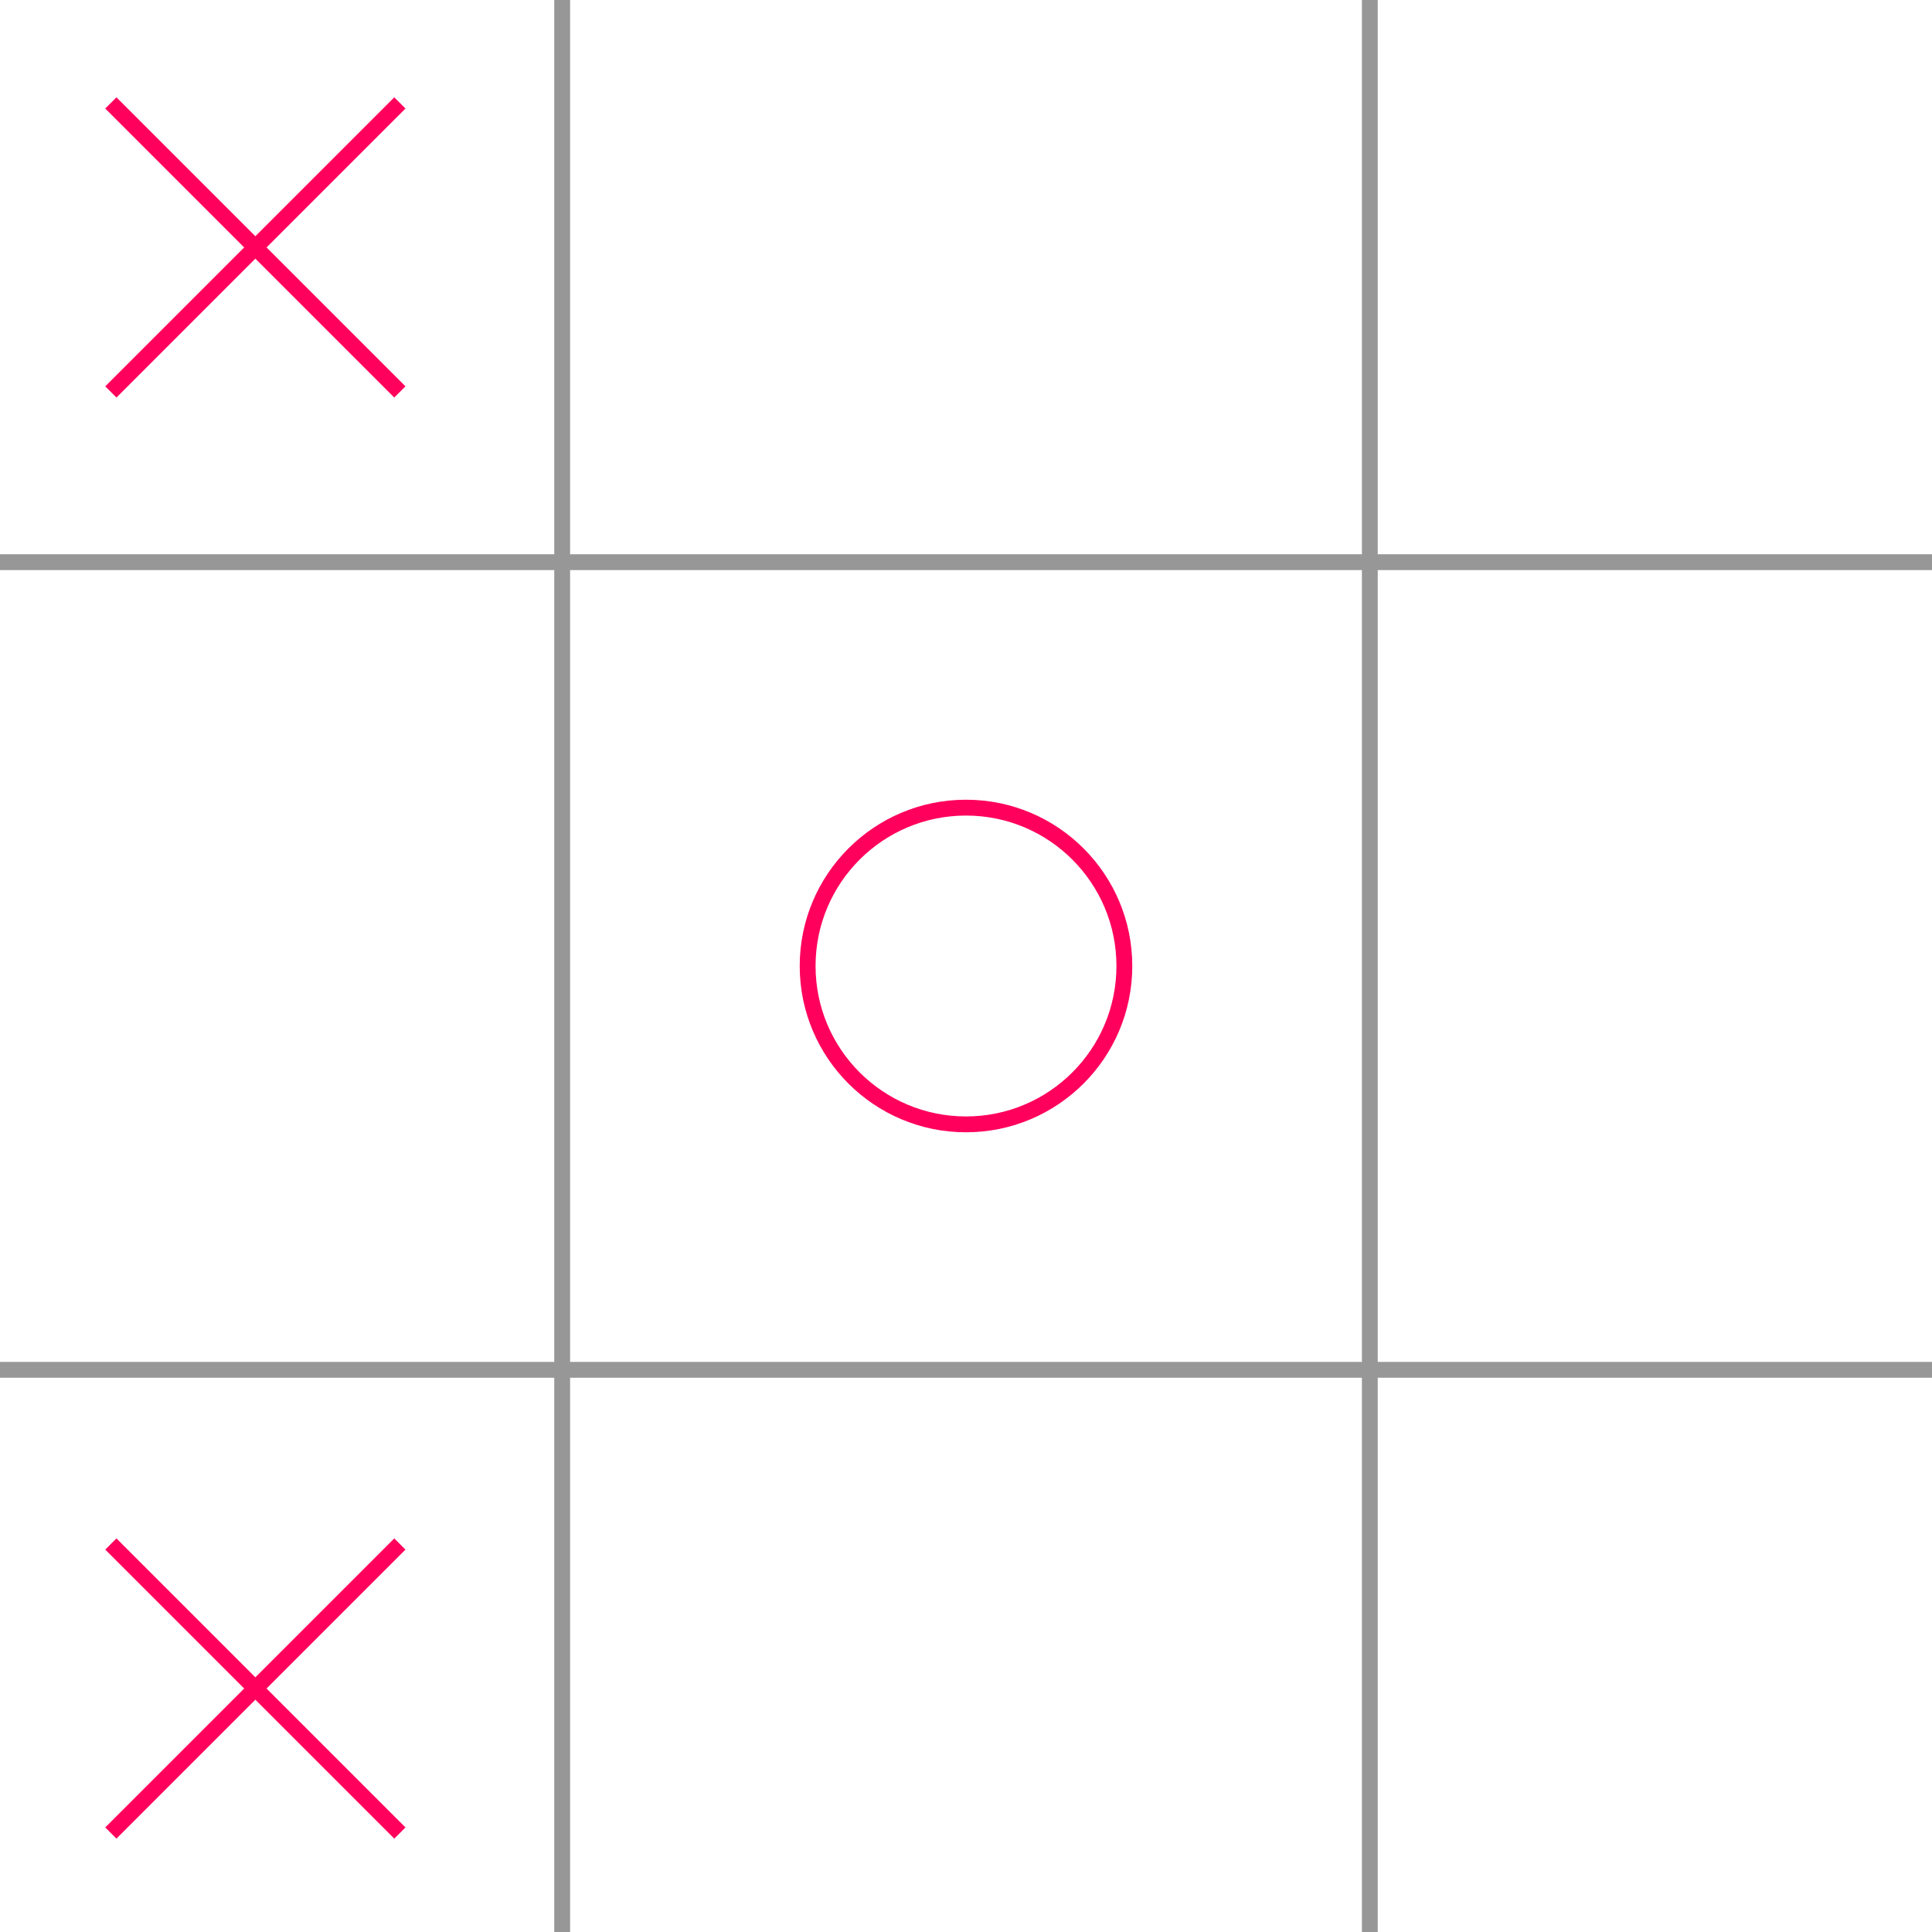 <svg xmlns="http://www.w3.org/2000/svg" viewBox="0 0 244 244"><defs><style>.cls-1,.cls-2{fill:none;stroke-miterlimit:10;stroke-width:2px;}.cls-1{stroke:#979797;}.cls-2{stroke:#ff005c;}</style></defs><title>Asset 8</title><g id="Layer_2" data-name="Layer 2"><g id="Capa_1" data-name="Capa 1"><line class="cls-1" x1="71" x2="71" y2="244"/><line class="cls-1" x1="173" x2="173" y2="244"/><line class="cls-1" x1="244" y1="71" y2="71"/><line class="cls-1" x1="244" y1="173" y2="173"/><circle class="cls-2" cx="122" cy="122" r="20"/><line class="cls-2" x1="14" y1="13" x2="50.5" y2="49.5"/><line class="cls-2" x1="50.5" y1="13" x2="14" y2="49.5"/><line class="cls-2" x1="14" y1="195" x2="50.5" y2="231.5"/><line class="cls-2" x1="50.5" y1="195" x2="14" y2="231.5"/></g></g></svg>